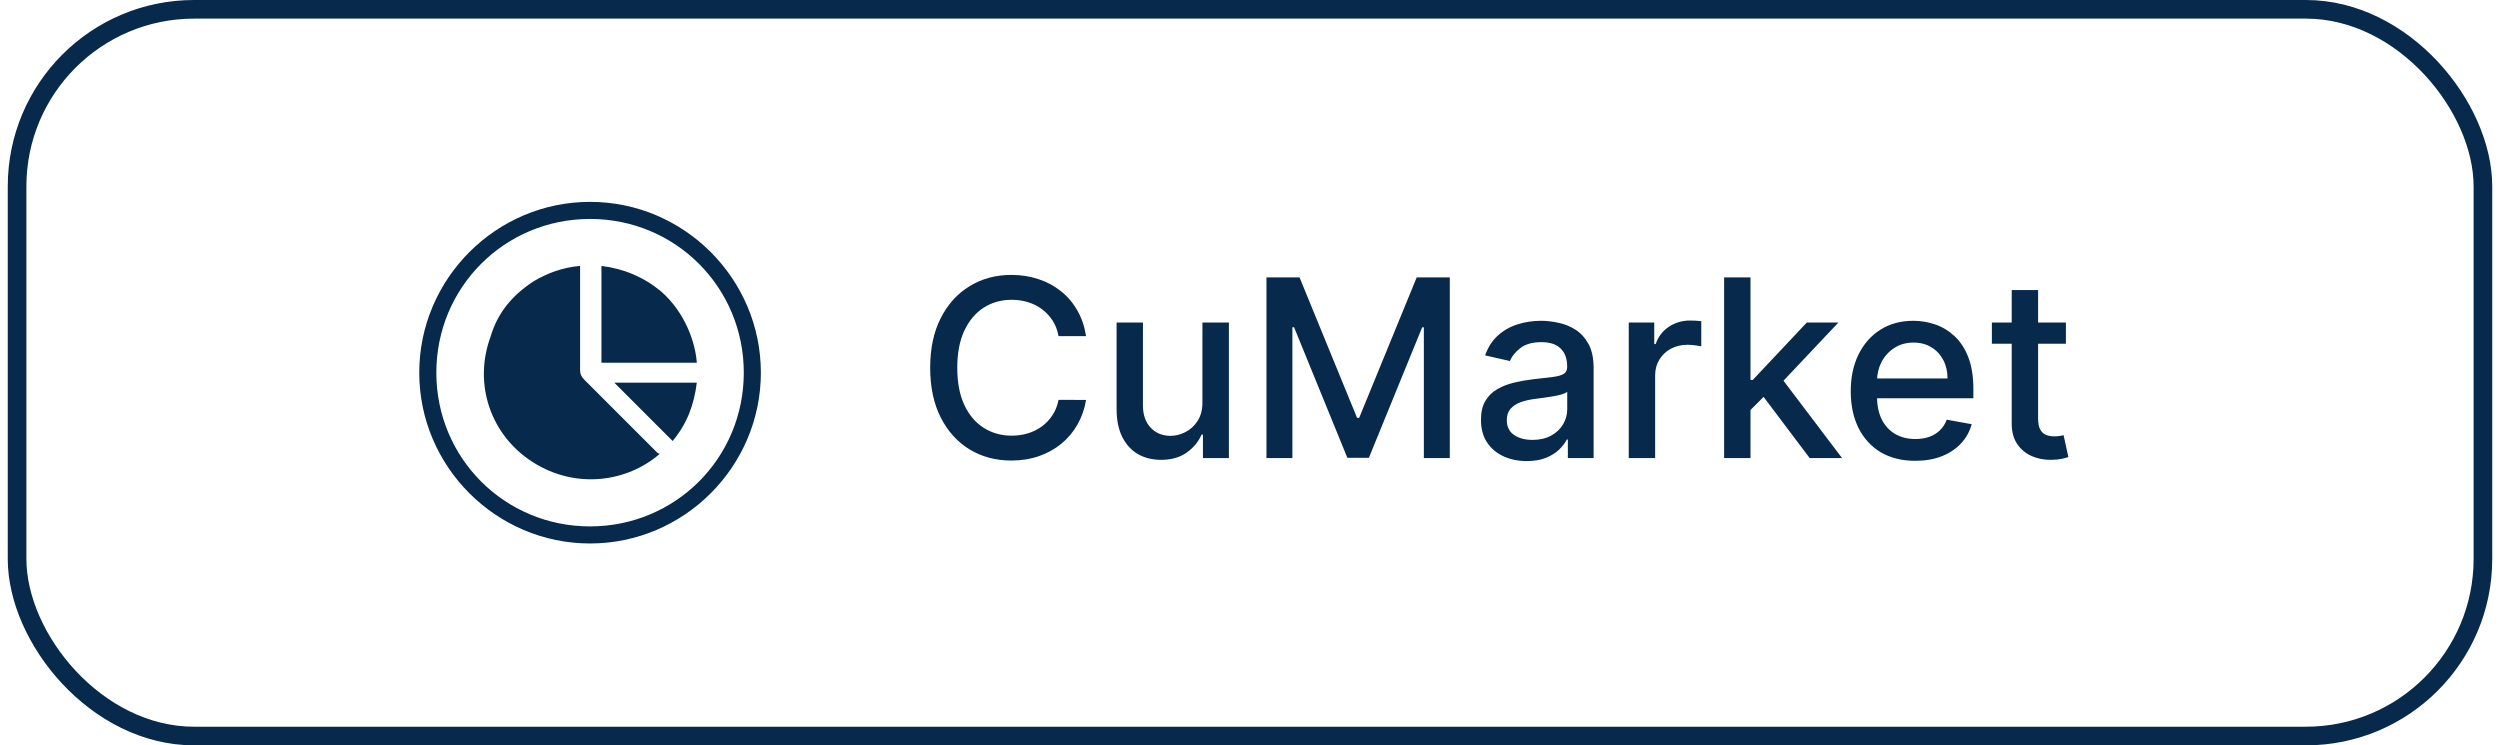 <svg width="161" height="48" viewBox="0 0 161 48" fill="none" xmlns="http://www.w3.org/2000/svg">
<g clip-path="url(#clip0_7_343)">
<path d="M38 14.1C43.5 14.1 47.9 18.5 47.9 24C47.9 29.5 43.5 33.9 38 33.9C32.5 33.9 28.1 29.5 28.1 24C28.1 18.5 32.5 14.1 38 14.1ZM38 13C31.95 13 27 17.95 27 24C27 30.05 31.95 35 38 35C44.05 35 49 30.05 49 24C49 17.95 44.05 13 38 13Z" fill="#07294C"/>
<path d="M37.358 17.125V17.308C37.358 19.508 37.358 21.708 37.358 23.817C37.358 24.092 37.45 24.275 37.633 24.458C39.192 26.017 40.75 27.575 42.308 29.133C42.308 29.133 42.4 29.225 42.492 29.225C40.383 31.058 37.083 31.517 34.333 29.775C31.583 28.033 30.483 24.733 31.583 21.708C32.042 20.15 32.958 19.05 34.333 18.133C35.25 17.583 36.258 17.217 37.358 17.125ZM44.875 23.358C44.783 22.075 44.142 20.15 42.583 18.775C41.483 17.858 40.2 17.308 38.733 17.125V23.358H44.875ZM39.558 24.642C40.842 25.925 42.033 27.117 43.317 28.4C44.233 27.3 44.692 26.108 44.875 24.642H39.558Z" fill="#07294C"/>
</g>
<path d="M69.943 21.648H68.171C68.102 21.269 67.975 20.936 67.79 20.648C67.604 20.36 67.377 20.116 67.108 19.915C66.839 19.714 66.538 19.562 66.204 19.46C65.875 19.358 65.525 19.307 65.153 19.307C64.483 19.307 63.883 19.475 63.352 19.812C62.826 20.15 62.409 20.644 62.102 21.296C61.799 21.947 61.648 22.742 61.648 23.682C61.648 24.629 61.799 25.428 62.102 26.079C62.409 26.731 62.828 27.224 63.358 27.557C63.888 27.89 64.485 28.057 65.148 28.057C65.515 28.057 65.864 28.008 66.193 27.909C66.526 27.807 66.828 27.657 67.097 27.46C67.365 27.263 67.593 27.023 67.778 26.739C67.968 26.451 68.099 26.121 68.171 25.75L69.943 25.756C69.849 26.328 69.665 26.854 69.392 27.335C69.123 27.812 68.776 28.225 68.352 28.574C67.932 28.919 67.451 29.186 66.909 29.375C66.367 29.564 65.776 29.659 65.136 29.659C64.129 29.659 63.231 29.421 62.443 28.943C61.655 28.462 61.034 27.775 60.58 26.881C60.129 25.987 59.903 24.921 59.903 23.682C59.903 22.439 60.131 21.373 60.585 20.483C61.04 19.589 61.661 18.903 62.449 18.426C63.237 17.945 64.133 17.704 65.136 17.704C65.754 17.704 66.329 17.794 66.864 17.972C67.401 18.146 67.885 18.403 68.312 18.744C68.74 19.081 69.095 19.494 69.375 19.983C69.655 20.468 69.845 21.023 69.943 21.648ZM77.436 25.881V20.773H79.141V29.5H77.47V27.989H77.379C77.178 28.454 76.856 28.843 76.413 29.153C75.974 29.46 75.427 29.614 74.771 29.614C74.211 29.614 73.715 29.491 73.283 29.244C72.855 28.994 72.517 28.625 72.271 28.136C72.029 27.648 71.908 27.044 71.908 26.324V20.773H73.606V26.119C73.606 26.714 73.771 27.188 74.101 27.54C74.43 27.892 74.858 28.068 75.385 28.068C75.703 28.068 76.019 27.989 76.334 27.829C76.652 27.671 76.915 27.43 77.124 27.108C77.336 26.786 77.44 26.377 77.436 25.881ZM81.56 17.864H83.69L87.395 26.909H87.531L91.236 17.864H93.367V29.5H91.696V21.079H91.588L88.156 29.483H86.77L83.338 21.074H83.23V29.5H81.56V17.864ZM98.322 29.693C97.769 29.693 97.269 29.591 96.822 29.386C96.376 29.178 96.021 28.877 95.76 28.483C95.502 28.089 95.374 27.606 95.374 27.034C95.374 26.542 95.468 26.136 95.658 25.818C95.847 25.5 96.103 25.248 96.425 25.062C96.747 24.877 97.106 24.737 97.504 24.642C97.902 24.547 98.307 24.475 98.72 24.426C99.243 24.366 99.667 24.316 99.993 24.278C100.319 24.237 100.555 24.171 100.703 24.079C100.851 23.989 100.925 23.841 100.925 23.636V23.597C100.925 23.1 100.785 22.716 100.504 22.443C100.228 22.171 99.815 22.034 99.266 22.034C98.694 22.034 98.243 22.161 97.913 22.415C97.588 22.665 97.362 22.943 97.237 23.25L95.641 22.886C95.83 22.356 96.106 21.928 96.47 21.602C96.838 21.273 97.26 21.034 97.737 20.886C98.215 20.735 98.716 20.659 99.243 20.659C99.591 20.659 99.961 20.701 100.351 20.784C100.745 20.864 101.112 21.011 101.453 21.227C101.798 21.443 102.08 21.752 102.3 22.153C102.519 22.551 102.629 23.068 102.629 23.704V29.5H100.97V28.307H100.902C100.792 28.526 100.627 28.742 100.408 28.954C100.188 29.167 99.906 29.343 99.561 29.483C99.216 29.623 98.803 29.693 98.322 29.693ZM98.692 28.329C99.162 28.329 99.563 28.237 99.896 28.051C100.233 27.866 100.489 27.623 100.663 27.324C100.841 27.021 100.93 26.697 100.93 26.352V25.227C100.87 25.288 100.752 25.345 100.578 25.398C100.408 25.447 100.213 25.491 99.993 25.528C99.773 25.562 99.559 25.595 99.351 25.625C99.142 25.651 98.968 25.674 98.828 25.693C98.499 25.735 98.197 25.805 97.925 25.903C97.656 26.002 97.44 26.144 97.277 26.329C97.118 26.511 97.038 26.754 97.038 27.057C97.038 27.477 97.194 27.796 97.504 28.011C97.815 28.224 98.211 28.329 98.692 28.329ZM104.892 29.5V20.773H106.534V22.159H106.625C106.784 21.689 107.064 21.32 107.466 21.051C107.871 20.778 108.33 20.642 108.841 20.642C108.947 20.642 109.072 20.646 109.216 20.653C109.364 20.661 109.479 20.671 109.562 20.682V22.307C109.494 22.288 109.373 22.267 109.199 22.244C109.025 22.218 108.85 22.204 108.676 22.204C108.275 22.204 107.917 22.29 107.602 22.46C107.292 22.627 107.045 22.86 106.864 23.159C106.682 23.454 106.591 23.792 106.591 24.171V29.5H104.892ZM112.595 26.54L112.584 24.466H112.879L116.357 20.773H118.391L114.425 24.977H114.158L112.595 26.54ZM111.033 29.5V17.864H112.732V29.5H111.033ZM116.544 29.5L113.419 25.352L114.589 24.165L118.629 29.5H116.544ZM123.341 29.676C122.481 29.676 121.741 29.492 121.119 29.125C120.502 28.754 120.025 28.233 119.688 27.562C119.354 26.888 119.188 26.099 119.188 25.193C119.188 24.299 119.354 23.511 119.688 22.829C120.025 22.148 120.494 21.616 121.097 21.233C121.703 20.85 122.411 20.659 123.222 20.659C123.714 20.659 124.191 20.741 124.653 20.903C125.116 21.066 125.53 21.322 125.898 21.671C126.265 22.019 126.555 22.472 126.767 23.028C126.979 23.581 127.085 24.254 127.085 25.046V25.648H120.148V24.375H125.42C125.42 23.928 125.33 23.532 125.148 23.188C124.966 22.839 124.71 22.564 124.381 22.364C124.055 22.163 123.672 22.062 123.233 22.062C122.756 22.062 122.339 22.18 121.983 22.415C121.631 22.646 121.358 22.949 121.165 23.324C120.975 23.695 120.881 24.099 120.881 24.534V25.528C120.881 26.112 120.983 26.608 121.188 27.017C121.396 27.426 121.686 27.739 122.057 27.954C122.428 28.167 122.862 28.273 123.358 28.273C123.68 28.273 123.973 28.227 124.239 28.136C124.504 28.042 124.733 27.901 124.926 27.716C125.119 27.53 125.267 27.301 125.369 27.028L126.977 27.318C126.848 27.792 126.617 28.206 126.284 28.562C125.955 28.915 125.54 29.189 125.04 29.386C124.544 29.579 123.977 29.676 123.341 29.676ZM133.044 20.773V22.136H128.277V20.773H133.044ZM129.555 18.682H131.254V26.938C131.254 27.267 131.304 27.515 131.402 27.682C131.5 27.845 131.627 27.956 131.783 28.017C131.942 28.074 132.114 28.102 132.3 28.102C132.436 28.102 132.555 28.093 132.658 28.074C132.76 28.055 132.839 28.04 132.896 28.028L133.203 29.432C133.105 29.47 132.964 29.508 132.783 29.546C132.601 29.587 132.374 29.61 132.101 29.614C131.654 29.621 131.237 29.542 130.851 29.375C130.464 29.208 130.152 28.951 129.913 28.602C129.675 28.254 129.555 27.816 129.555 27.29V18.682Z" fill="#07294C"/>
<rect x="1.1" y="0.6" width="158.8" height="46.8" rx="11.4" stroke="#07294C" stroke-width="1.2"/>
<defs>
<clipPath id="clip0_7_343">
<rect width="22" height="22" fill="white" transform="translate(27 13)"/>
</clipPath>
</defs>
</svg>
